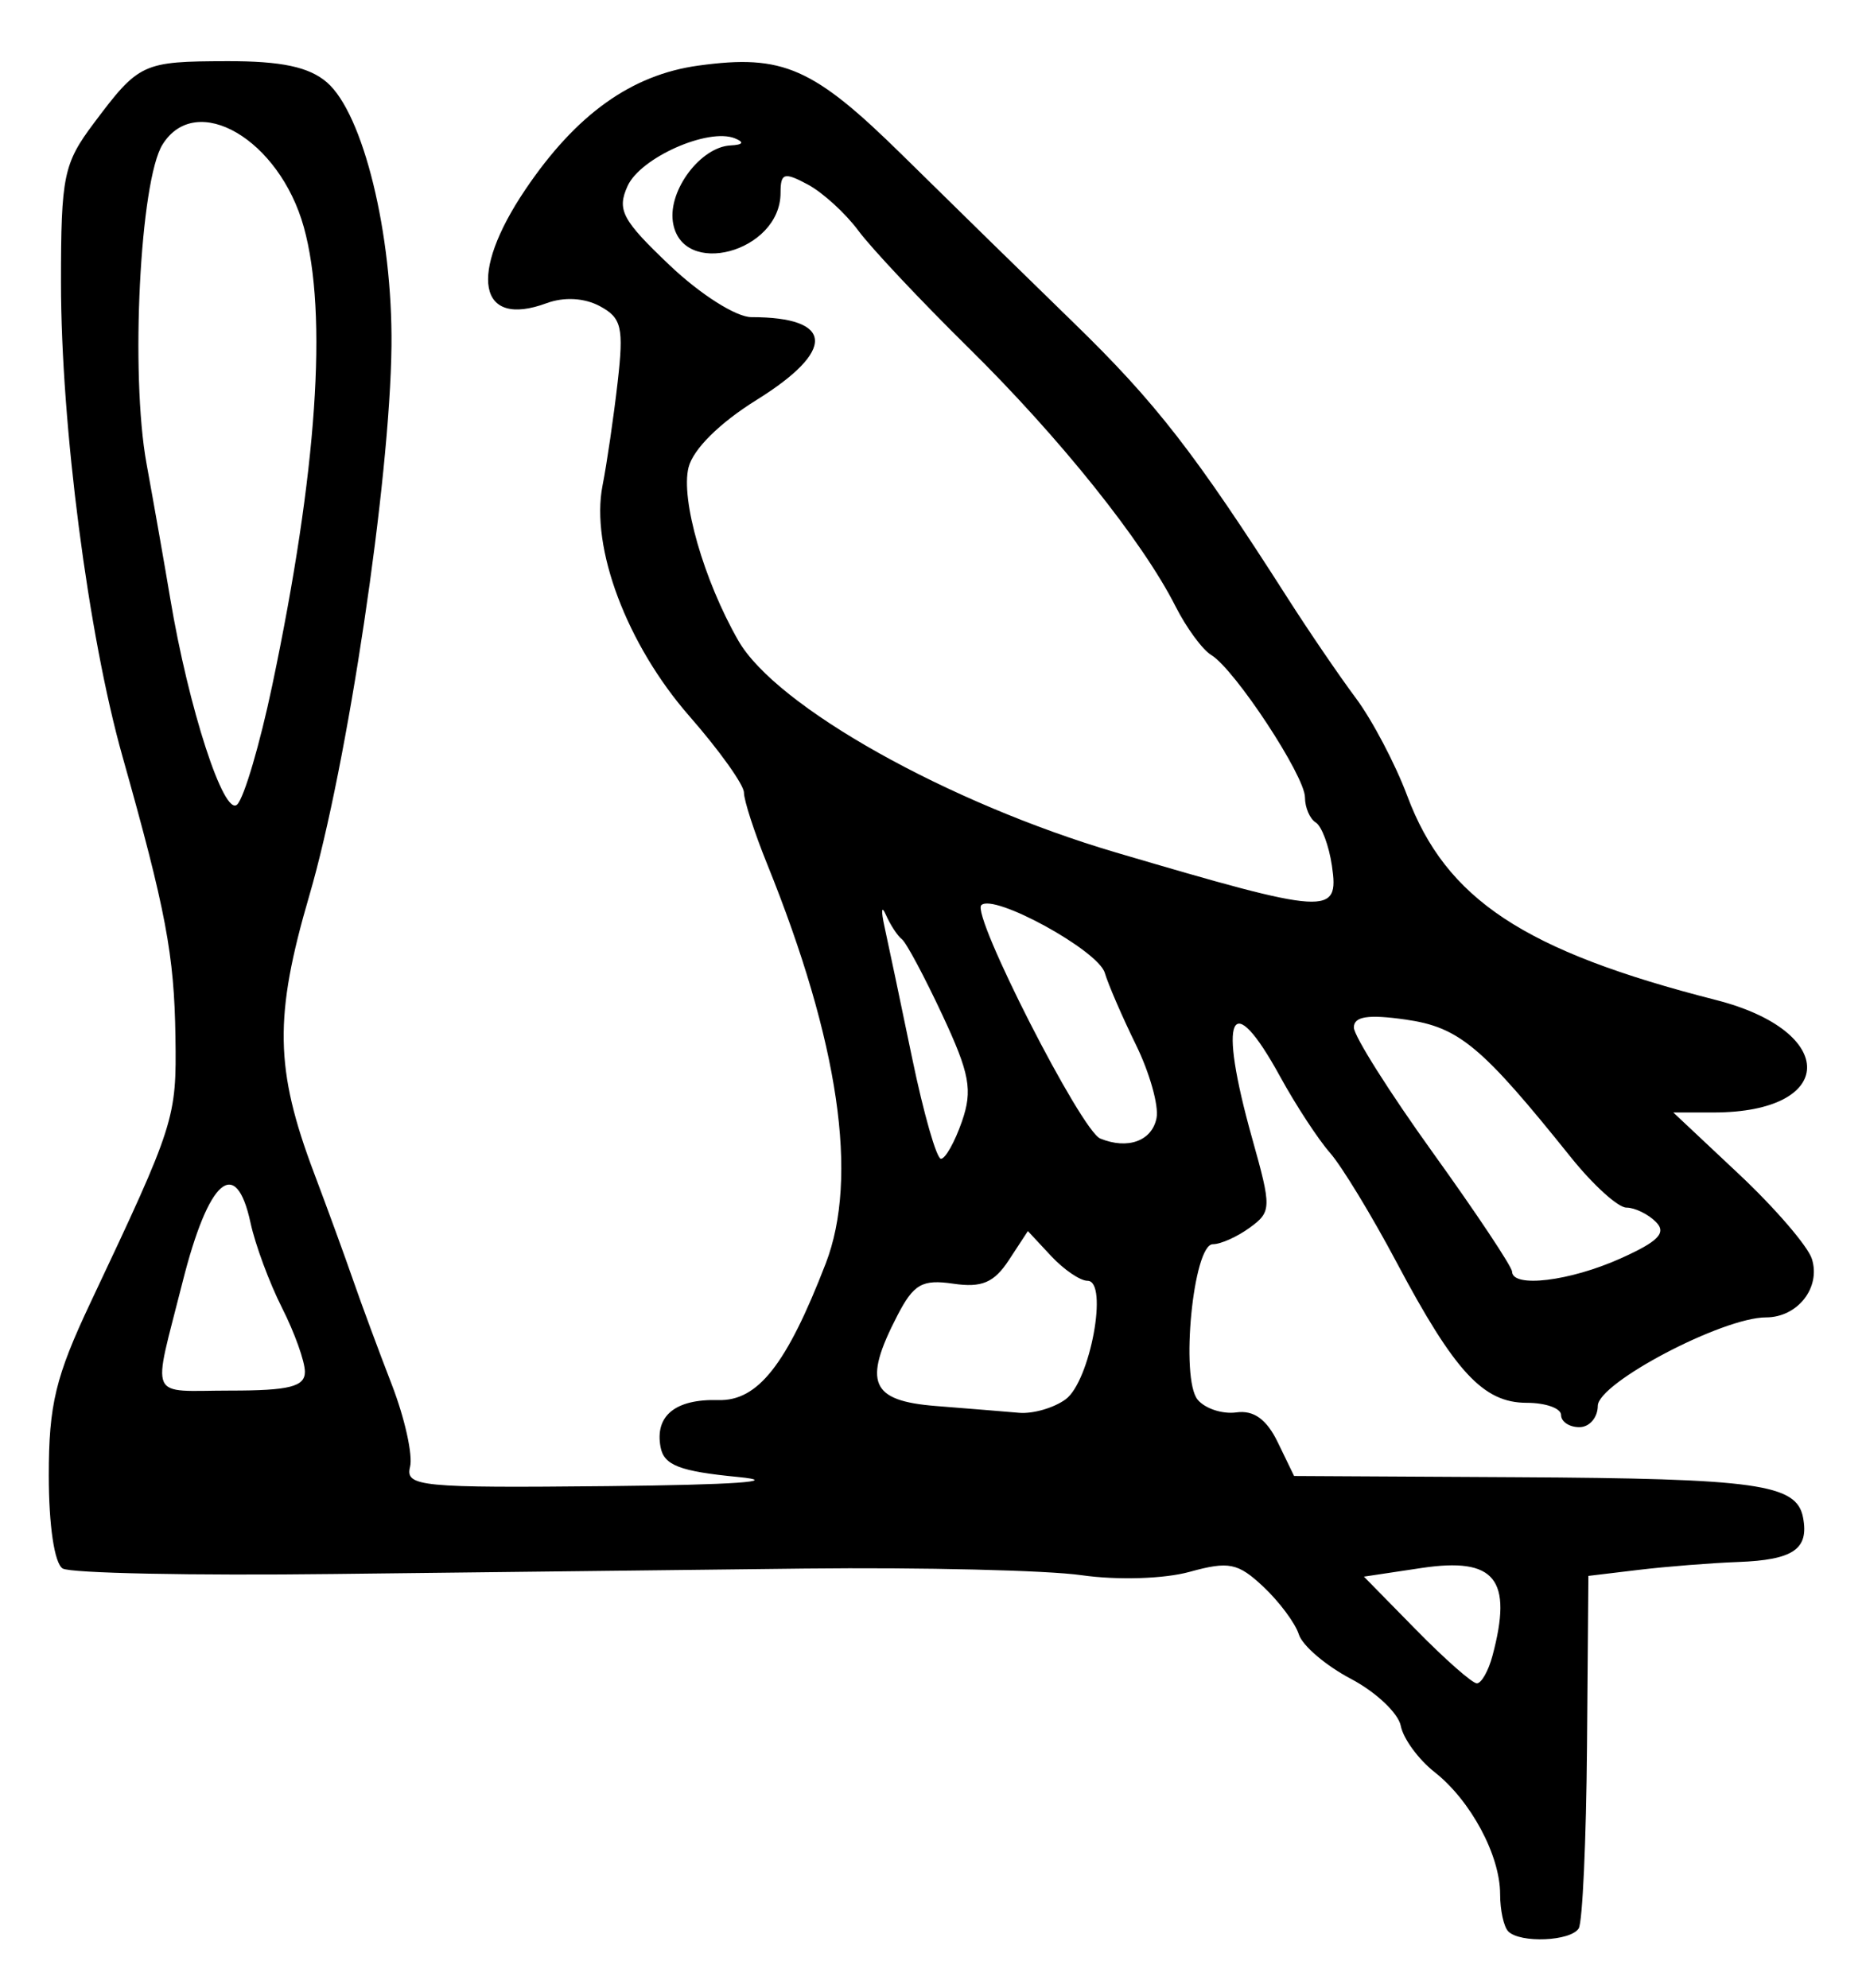 <?xml version="1.0" encoding="UTF-8" standalone="no"?>
<!-- Created with Inkscape (http://www.inkscape.org/) -->

<svg
   version="1.1"
   id="svg75"
   width="204"
   height="217.333"
   viewBox="0 0 204 217.333"
   xmlns="http://www.w3.org/2000/svg"
   xmlns:svg="http://www.w3.org/2000/svg">
  <defs
     id="defs79" />
  <g
     id="g81">
    <path
       style="fill:#000000;stroke-width:1.333"
       d="M 164.889,211.111 C 164.4,210.622 164,208.792 164,207.045 c 0,-4.247 -3.213,-10.232 -7.159,-13.337 -1.767,-1.39 -3.432,-3.665 -3.7,-5.056 -0.268,-1.391 -2.726,-3.708 -5.462,-5.149 -2.736,-1.441 -5.294,-3.624 -5.683,-4.851 -0.389,-1.227 -2.135,-3.571 -3.879,-5.21 -2.779,-2.611 -3.775,-2.812 -8.063,-1.628 -2.782,0.768 -7.875,0.926 -11.806,0.367 -3.803,-0.541 -17.414,-0.868 -30.248,-0.727 -12.833,0.141 -36,0.408 -51.481,0.594 -15.481,0.186 -28.831,-0.085 -29.667,-0.601 -0.9,-0.556 -1.519,-4.702 -1.519,-10.171 0,-7.744 0.737,-10.795 4.574,-18.921 C 19.138,122.801 19.312,122.257 19.18,113.333 19.047,104.336 18.137,99.52 13.385,82.667 9.64,69.386 6.667,46.465 6.667,30.877 c 0,-11.64 0.281,-13 3.596,-17.418 4.931,-6.572 5.313,-6.749 14.589,-6.772 5.9,-0.015 8.94,0.631 10.886,2.313 3.973,3.433 7.191,16.569 7.06,28.819 -0.157,14.652 -4.815,45.826 -8.971,60.032 -3.878,13.256 -3.782,18.999 0.503,30.363 1.477,3.916 3.412,9.22 4.301,11.787 0.889,2.567 2.778,7.667 4.197,11.333 1.42,3.667 2.32,7.717 2.001,9 -0.537,2.159 1.082,2.317 21.628,2.109 13.815,-0.139 19.189,-0.517 14.22,-1 -6.367,-0.618 -8.084,-1.278 -8.458,-3.251 -0.653,-3.438 1.611,-5.288 6.307,-5.154 4.327,0.123 7.472,-3.871 11.74,-14.914 3.635,-9.403 1.458,-24.249 -6.408,-43.704 -1.389,-3.436 -2.526,-6.939 -2.526,-7.785 0,-0.846 -2.681,-4.603 -5.959,-8.349 -6.842,-7.822 -10.835,-18.419 -9.5,-25.218 0.475,-2.421 1.217,-7.493 1.649,-11.271 0.687,-6.01 0.442,-7.054 -1.949,-8.334 -1.691,-0.905 -3.911,-1.028 -5.821,-0.321 -7.479,2.767 -8.582,-3.138 -2.32,-12.417 5.55,-8.224 11.591,-12.551 18.926,-13.556 9.263,-1.27 12.548,0.182 22.416,9.905 4.983,4.91 13.364,13.11 18.624,18.224 8.963,8.713 13.244,14.223 23.415,30.141 2.282,3.571 5.616,8.458 7.409,10.861 1.793,2.402 4.322,7.207 5.619,10.677 4.235,11.33 12.77,16.975 33.763,22.331 13.416,3.423 13.217,12.293 -0.276,12.293 h -4.395 l 7.174,6.738 c 3.946,3.706 7.535,7.875 7.976,9.264 0.997,3.142 -1.558,6.398 -5.02,6.398 -4.753,0 -18.37,7.16 -18.385,9.667 -0.008,1.283 -0.914,2.333 -2.014,2.333 -1.1,0 -2,-0.6 -2,-1.333 0,-0.733 -1.695,-1.333 -3.768,-1.333 -4.731,0 -7.856,-3.374 -14.203,-15.333 -2.724,-5.133 -6.008,-10.533 -7.298,-12 -1.289,-1.467 -3.742,-5.217 -5.45,-8.333 -5.419,-9.886 -6.841,-6.735 -3.054,6.764 2.136,7.611 2.125,8.014 -0.255,9.754 -1.365,0.998 -3.184,1.815 -4.041,1.815 -2.146,0 -3.58,14.681 -1.66,16.994 0.808,0.974 2.712,1.599 4.231,1.388 1.904,-0.264 3.311,0.755 4.535,3.284 l 1.775,3.667 24.261,0.133 c 26.404,0.145 30.674,0.744 31.379,4.401 0.667,3.465 -1.059,4.645 -7.121,4.869 -2.932,0.108 -7.809,0.495 -10.838,0.858 l -5.507,0.661 -0.152,18.654 c -0.084,10.26 -0.491,19.202 -0.905,19.873 -0.87,1.408 -6.392,1.644 -7.707,0.329 z M 163.16,181 c 2.25,-8.396 0.298,-10.815 -7.752,-9.608 l -6.299,0.945 5.723,5.832 c 3.148,3.207 6.129,5.832 6.624,5.832 0.495,0 1.262,-1.35 1.704,-3 z M 116.5,152.953 C 119.181,150.993 121.213,140 118.894,140 c -0.801,0 -2.596,-1.223 -3.989,-2.718 l -2.532,-2.718 -2.077,3.17 c -1.62,2.472 -2.958,3.04 -6.082,2.582 -3.393,-0.498 -4.327,0.034 -6.11,3.482 -3.791,7.331 -2.939,9.324 4.229,9.889 3.483,0.275 7.569,0.608 9.079,0.74 1.51,0.132 3.8,-0.531 5.088,-1.473 z m -83.167,-3.006 c 0,-1.129 -1.127,-4.279 -2.504,-7 -1.377,-2.721 -2.925,-6.897 -3.439,-9.28 -1.6,-7.412 -4.592,-4.799 -7.437,6.494 C 16.634,153.338 16.044,152 25.178,152 c 6.454,0 8.155,-0.428 8.155,-2.053 z M 177.151,137.563 c 4.162,-1.863 5.075,-2.804 3.879,-4 C 180.17,132.704 178.721,132 177.809,132 c -0.912,0 -3.642,-2.473 -6.067,-5.495 -9.769,-12.178 -12.228,-14.226 -18.075,-15.061 -4.103,-0.586 -5.663,-0.345 -5.655,0.874 0.007,0.925 3.895,7.082 8.64,13.682 4.745,6.6 8.64,12.45 8.655,13 0.048,1.805 6.297,1.047 11.845,-1.437 z m -71.995,-14.96 c 1.199,-3.44 0.871,-5.23 -2.136,-11.667 -1.954,-4.182 -3.943,-7.903 -4.419,-8.27 C 98.123,102.3 97.337,101.1 96.852,100 c -0.485,-1.1 -0.55,-0.5 -0.146,1.333 0.405,1.833 1.761,8.283 3.015,14.332 1.254,6.049 2.671,10.999 3.149,11 0.478,9.1e-4 1.507,-1.827 2.286,-4.062 z m 21.283,-0.406 c 0.258,-1.341 -0.753,-4.935 -2.248,-7.985 -1.495,-3.05 -3.03,-6.594 -3.411,-7.875 -0.732,-2.46 -12.17,-8.725 -13.5,-7.394 -1.095,1.095 10.912,24.648 13.003,25.506 3.012,1.236 5.672,0.263 6.157,-2.252 z m 19.176,-27.547 c -0.324,-2.209 -1.12,-4.344 -1.769,-4.745 -0.649,-0.401 -1.18,-1.636 -1.18,-2.743 0,-2.35 -7.667,-14 -10.242,-15.561 -0.967,-0.586 -2.729,-2.986 -3.915,-5.333 -3.603,-7.126 -12.653,-18.426 -22.64,-28.267 -5.21,-5.133 -10.623,-10.888 -12.029,-12.788 -1.407,-1.9 -3.896,-4.171 -5.532,-5.047 -2.587,-1.385 -2.975,-1.265 -2.975,0.915 0,6.507 -10.886,9.413 -11.774,3.144 -0.493,-3.48 3.061,-8.168 6.314,-8.329 1.36,-0.067 1.53,-0.346 0.472,-0.774 -2.92,-1.18 -10.334,2.113 -11.736,5.211 C 67.424,22.95 68.012,24.057 73.217,29 c 3.349,3.181 7.267,5.667 8.932,5.667 9.052,0 9.278,3.633 0.564,9.05 -4.043,2.513 -6.939,5.385 -7.439,7.377 -0.877,3.493 1.675,12.365 5.447,18.936 4.141,7.216 22.895,17.734 41.279,23.152 23.297,6.866 24.418,6.936 23.615,1.469 z M 29.758,74.942 C 34.664,51.612 35.856,34.338 33.216,24.83 30.552,15.234 21.447,9.909 17.77,15.796 c -2.469,3.953 -3.533,25.107 -1.753,34.871 0.869,4.767 2.029,11.367 2.579,14.667 2.006,12.048 5.9,24.038 7.339,22.599 0.76,-0.76 2.48,-6.606 3.823,-12.99 z"
       id="path630" />
  </g>
</svg>
